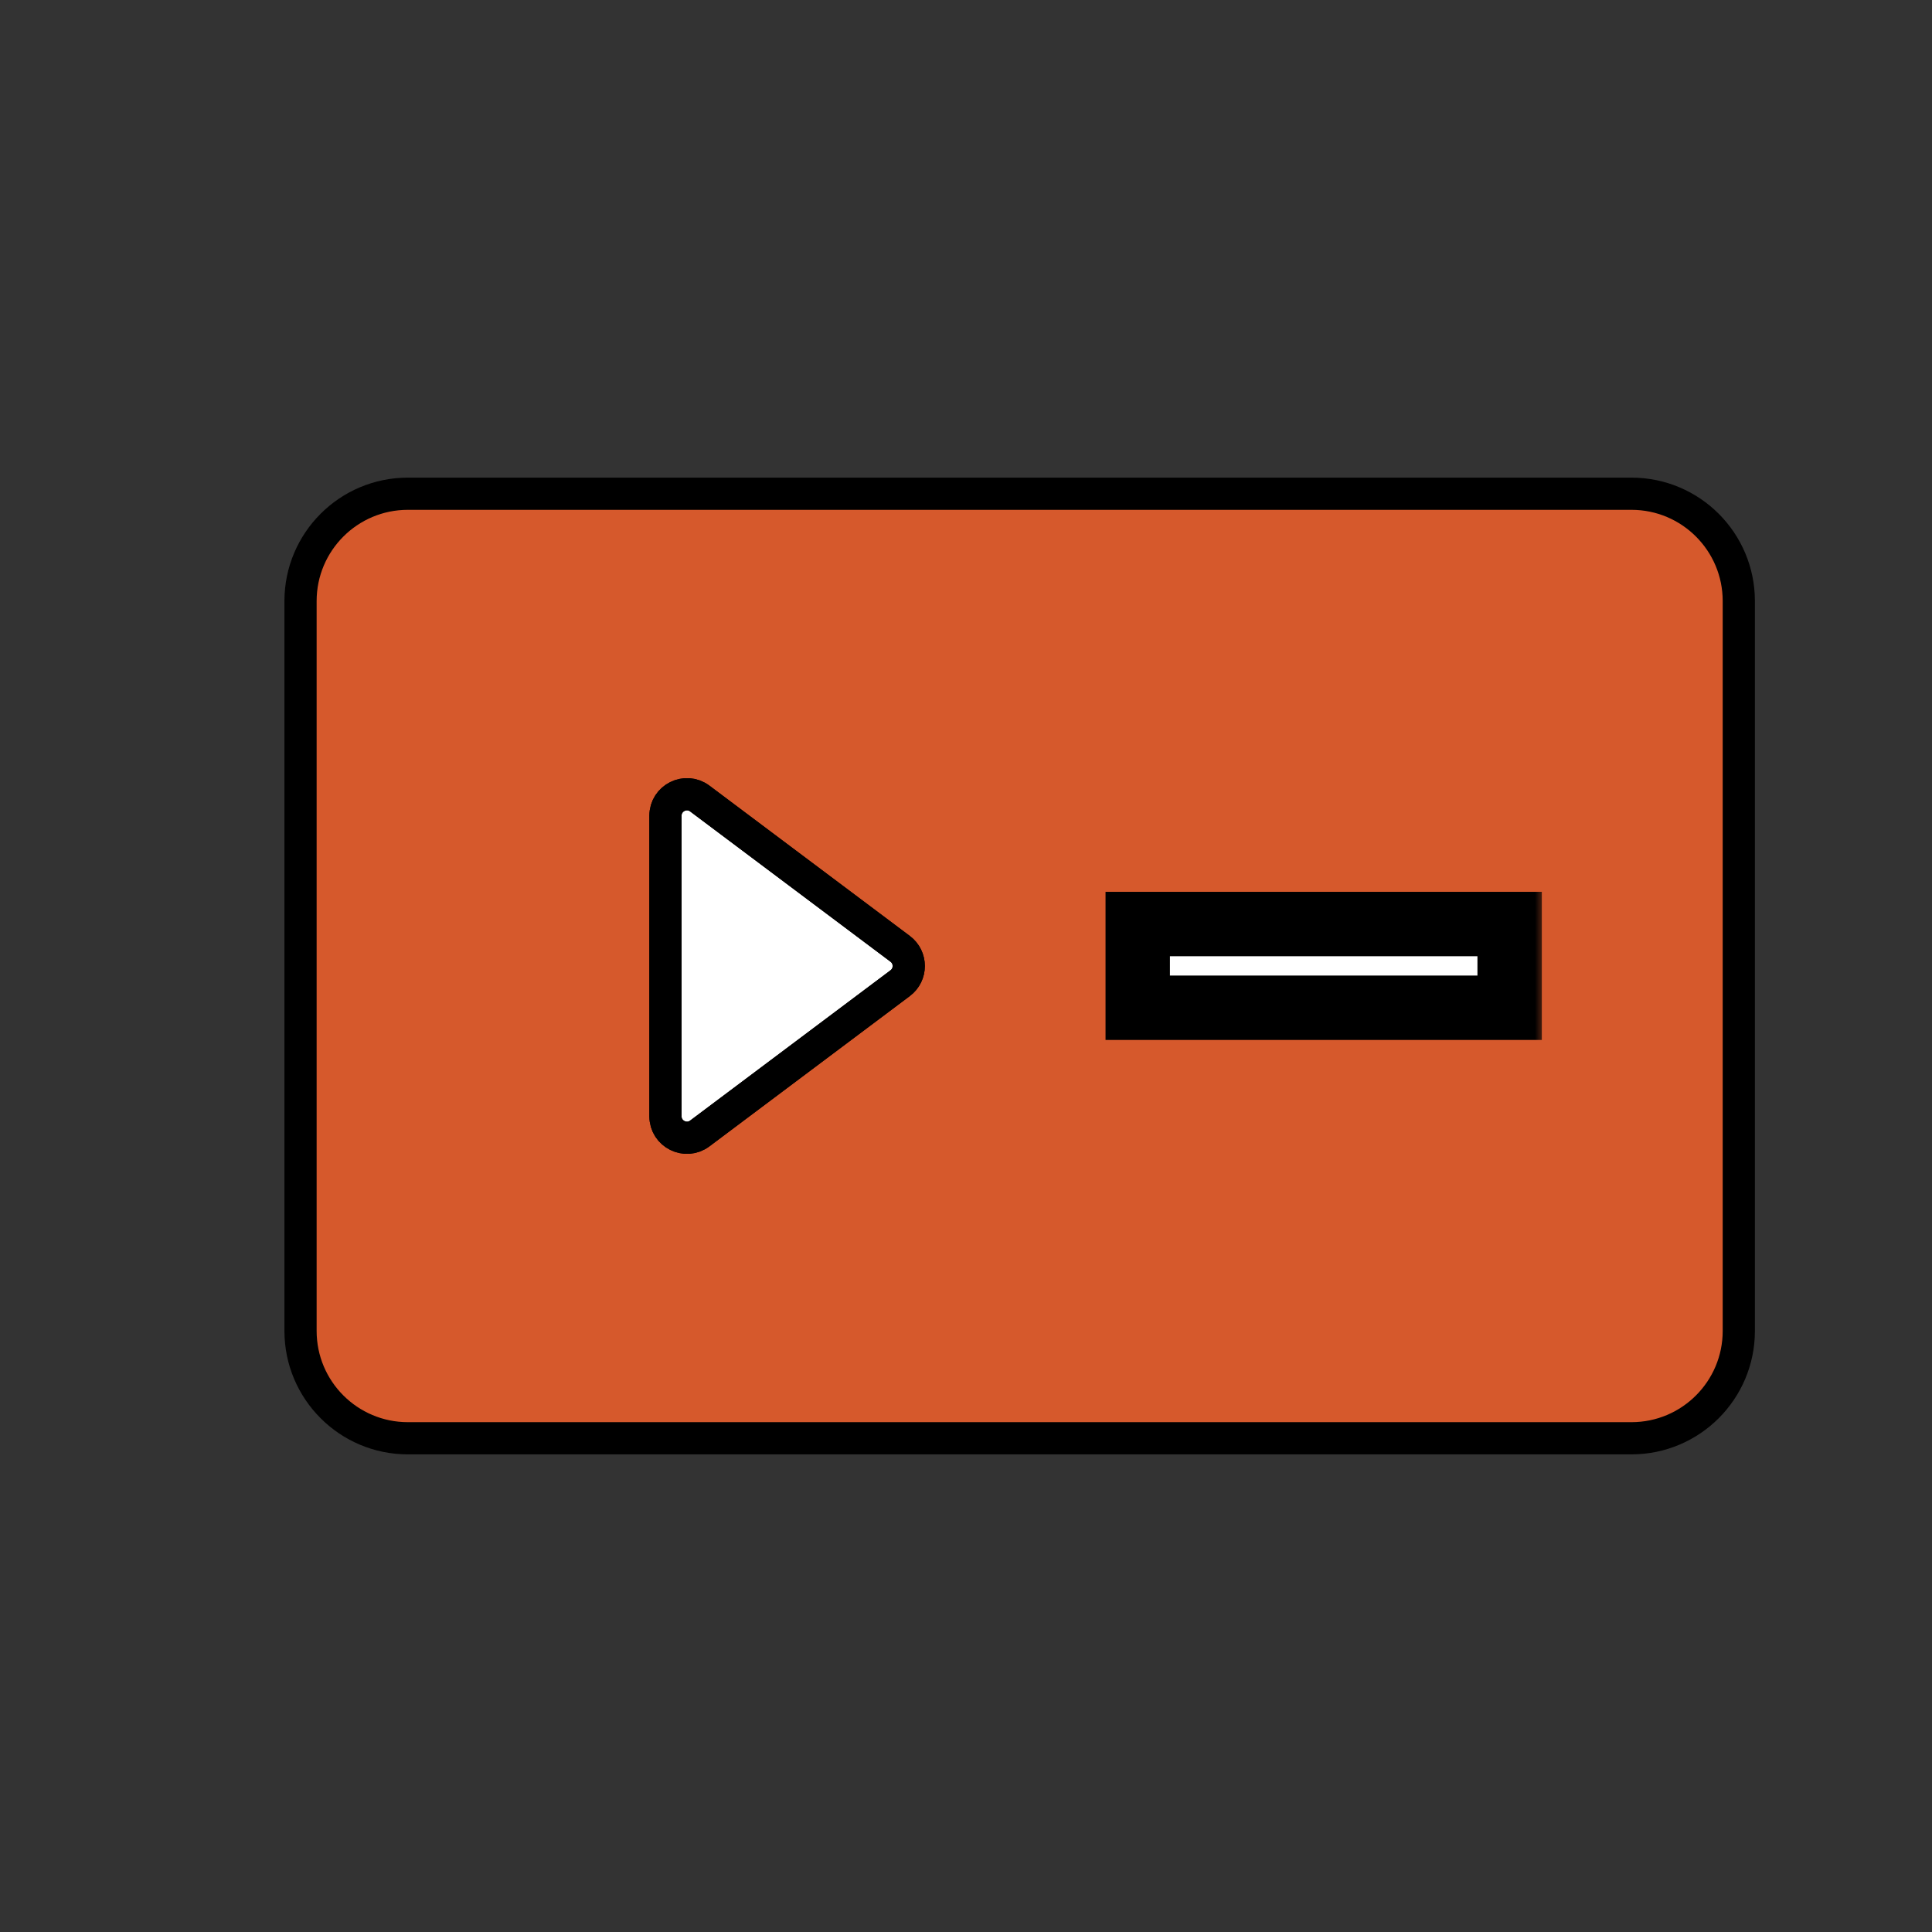 <svg width="90" height="90" viewBox="0 0 90 90" fill="none" xmlns="http://www.w3.org/2000/svg">
<rect x="0" y="0" width="90" height="90" fill="#333333" stroke="none"/>
<mask id="mask0_45_577" style="mask-type:alpha" maskUnits="userSpaceOnUse" x="0" y="0" width="90" height="90">
<rect width="90" height="90" fill="#D9D9D9"/>
</mask>
<g mask="url(#mask0_45_577)">
<path fill-rule="evenodd" clip-rule="evenodd" d="M76 67C78.761 67 81 64.761 81 62V28C81 25.239 78.761 23 76 23H19C16.239 23 14 25.239 14 28V45V62C14 64.761 16.239 67 19 67H76ZM32.6 52.8C31.941 53.294 31 52.824 31 52V38C31 37.176 31.941 36.706 32.6 37.2L41.933 44.2C42.467 44.6 42.467 45.4 41.933 45.8L32.6 52.8Z" fill="#D6592C"/>
<path d="M32.6 37.2C31.941 36.706 31 37.176 31 38V52C31 52.824 31.941 53.294 32.6 52.8L41.933 45.8C42.467 45.4 42.467 44.6 41.933 44.2L32.6 37.2Z" fill="white"/>
<path fill-rule="evenodd" clip-rule="evenodd" d="M76 67C78.761 67 81 64.761 81 62V28C81 25.239 78.761 23 76 23H19C16.239 23 14 25.239 14 28V45V62C14 64.761 16.239 67 19 67H76ZM32.6 52.8C31.941 53.294 31 52.824 31 52V38C31 37.176 31.941 36.706 32.6 37.2L41.933 44.2C42.467 44.6 42.467 45.4 41.933 45.8L32.6 52.8Z" stroke="black" stroke-width="1.5"/>
<path d="M32.6 37.2C31.941 36.706 31 37.176 31 38V52C31 52.824 31.941 53.294 32.6 52.8L41.933 45.8C42.467 45.4 42.467 44.6 41.933 44.2L32.6 37.2Z" stroke="black" stroke-width="1.5"/>
<mask id="path-3-outside-1_45_577" maskUnits="userSpaceOnUse" x="51" y="41" width="21" height="8" fill="black">
<rect fill="white" x="51" y="41" width="21" height="8"/>
<path d="M70.325 43.045V46.945H53V43.045H70.325Z"/>
</mask>
<path d="M70.325 43.045V46.945H53V43.045H70.325Z" fill="white"/>
<path d="M70.325 43.045H71.825V41.545H70.325V43.045ZM70.325 46.945V48.445H71.825V46.945H70.325ZM53 46.945H51.5V48.445H53V46.945ZM53 43.045V41.545H51.5V43.045H53ZM68.825 43.045V46.945H71.825V43.045H68.825ZM70.325 45.445H53V48.445H70.325V45.445ZM54.5 46.945V43.045H51.5V46.945H54.5ZM53 44.545H70.325V41.545H53V44.545Z" fill="black" mask="url(#path-3-outside-1_45_577)"/>
</g>
</svg>

